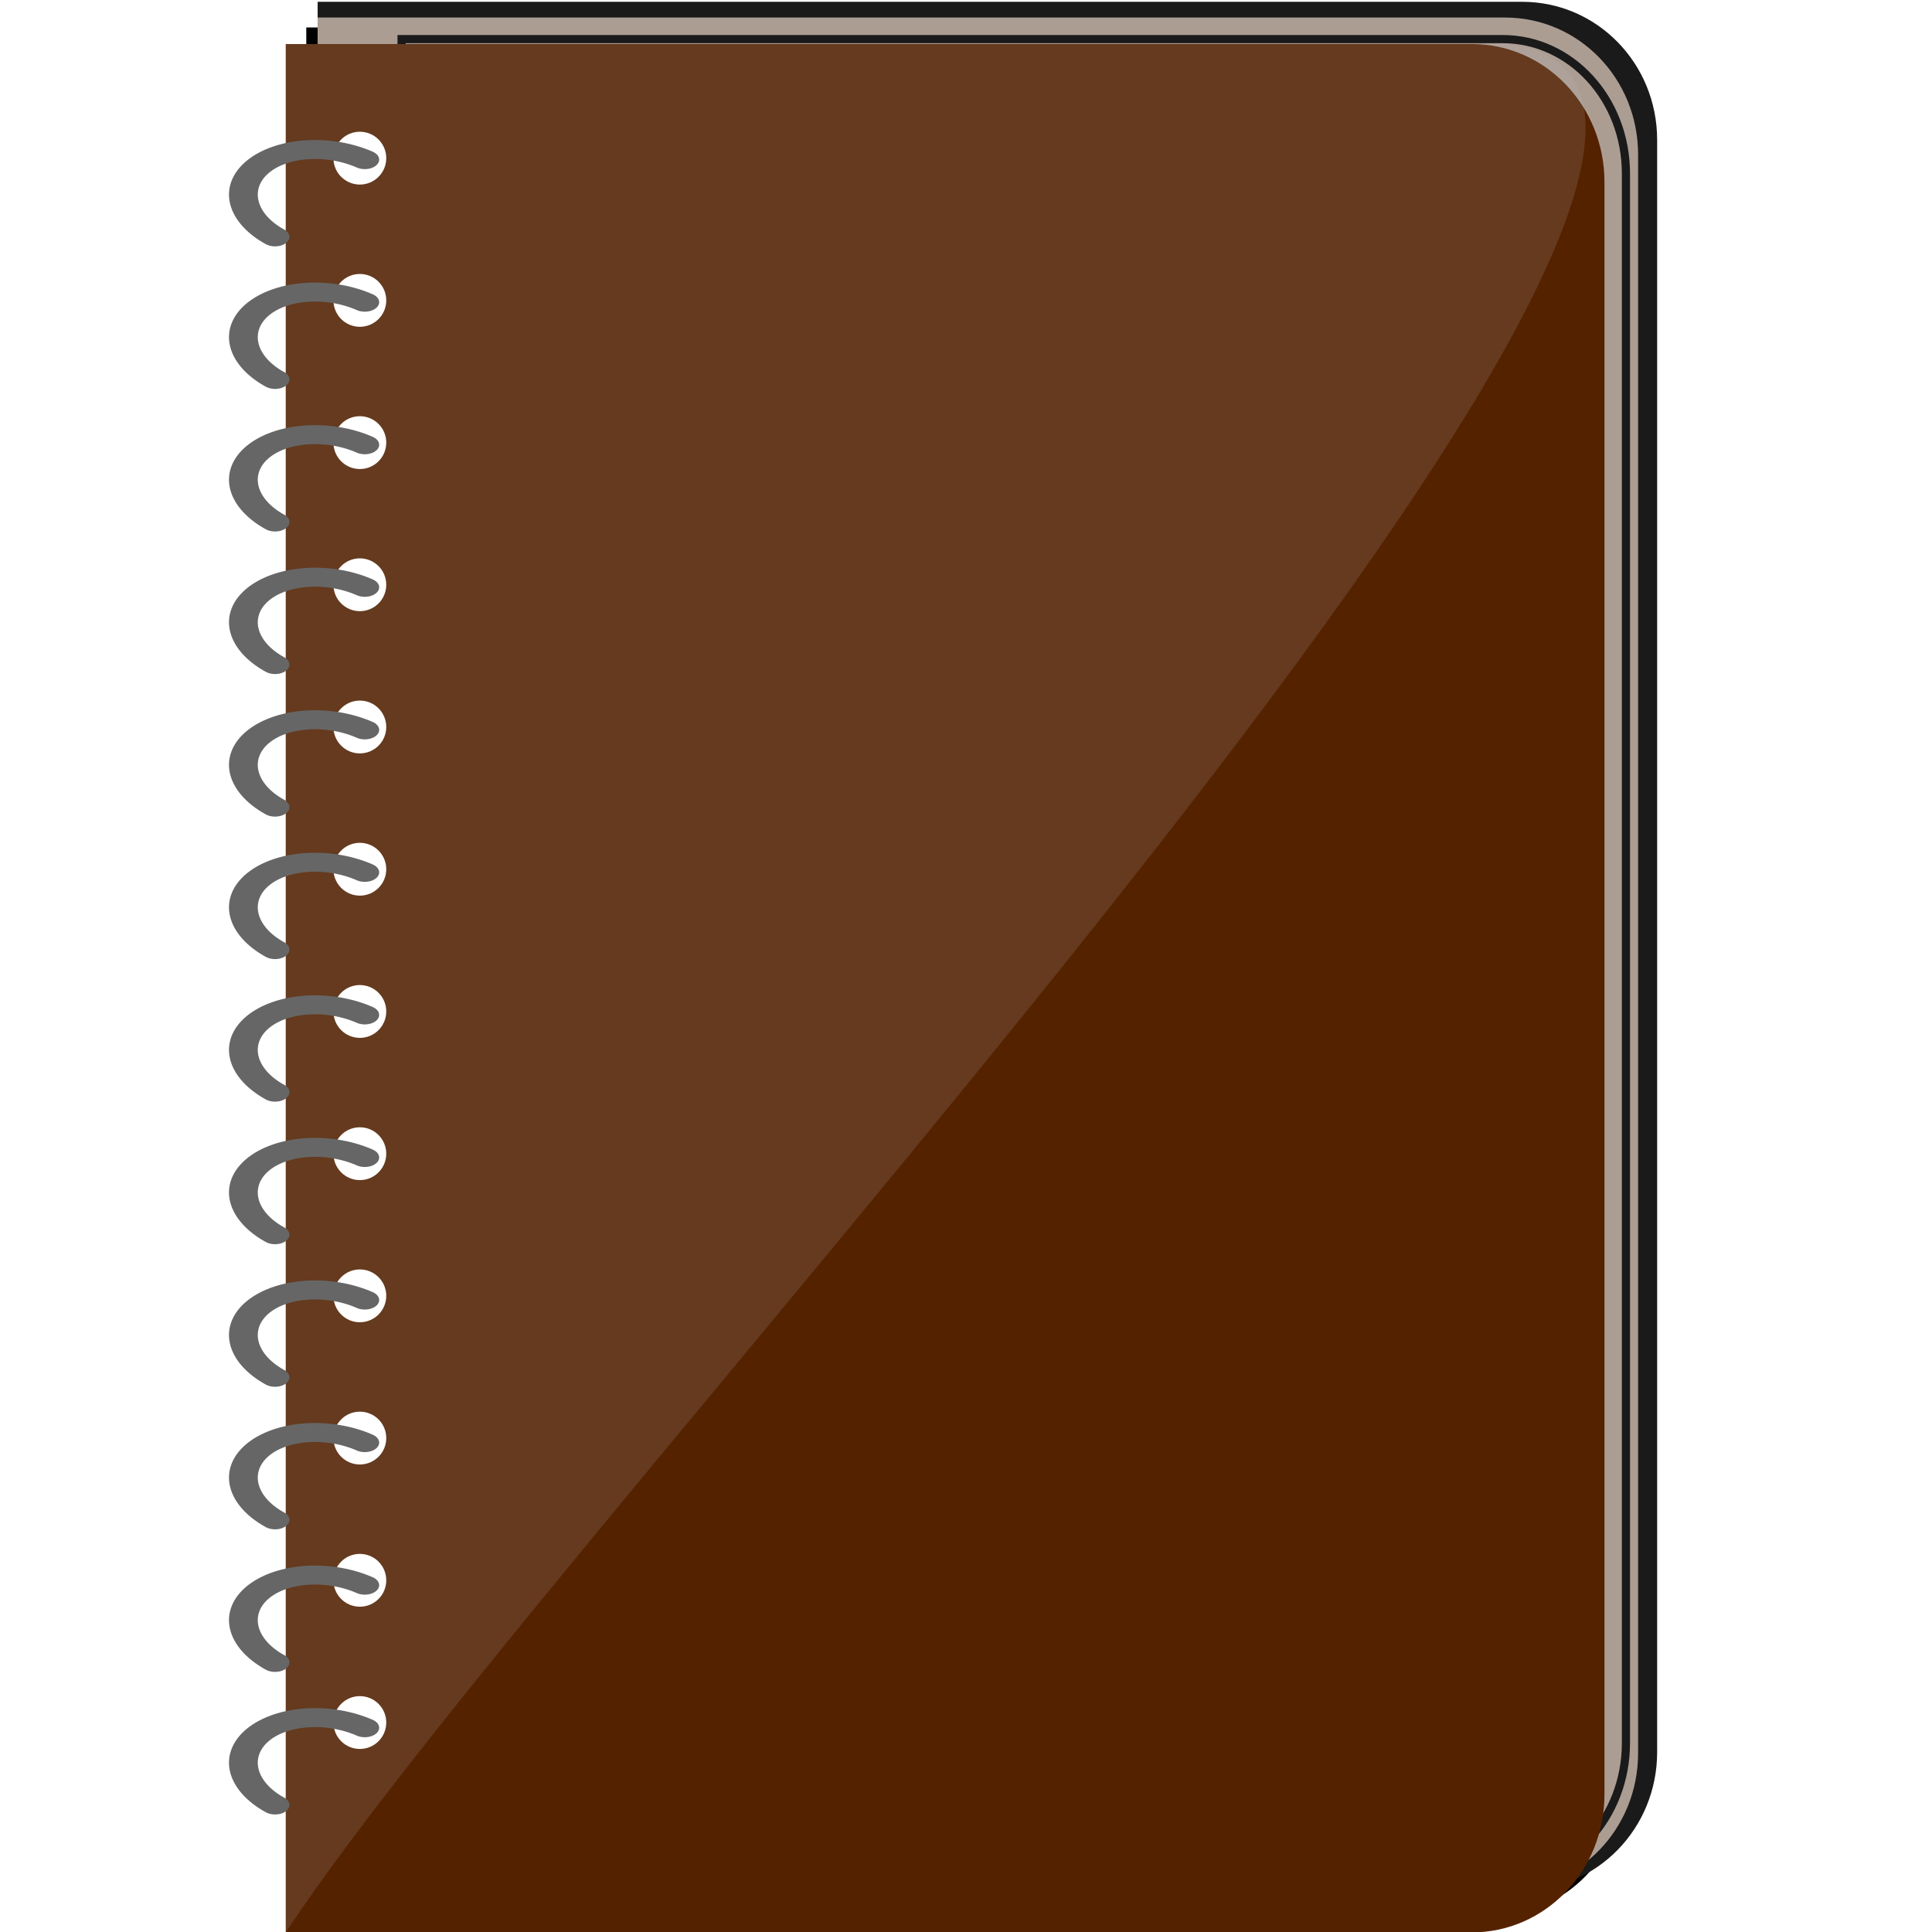 <?xml version="1.0" encoding="UTF-8" standalone="no"?>
<!-- Created with Inkscape (http://www.inkscape.org/) -->

<svg
   xmlns:dc="http://purl.org/dc/elements/1.1/"
   xmlns:cc="http://creativecommons.org/ns#"
   xmlns:rdf="http://www.w3.org/1999/02/22-rdf-syntax-ns#"
   xmlns:svg="http://www.w3.org/2000/svg"
   xmlns="http://www.w3.org/2000/svg"
   xmlns:sodipodi="http://sodipodi.sourceforge.net/DTD/sodipodi-0.dtd"
   xmlns:inkscape="http://www.inkscape.org/namespaces/inkscape"
   id="svg2"
   sodipodi:docname="notebook_01.svg"
   viewBox="0 0 256 256"
   version="1.1"
   inkscape:version="0.92.4 (5da689c313, 2019-01-14)"
   width="256"
   height="256">
  <defs
     id="defs4">
    <filter
       id="filter3895"
       inkscape:collect="always"
       style="color-interpolation-filters:sRGB">
      <feGaussianBlur
         id="feGaussianBlur3897"
         stdDeviation="1.297"
         inkscape:collect="always" />
    </filter>
    <filter
       id="filter3903"
       inkscape:collect="always"
       style="color-interpolation-filters:sRGB">
      <feGaussianBlur
         id="feGaussianBlur3905"
         stdDeviation="4.842"
         inkscape:collect="always" />
    </filter>
  </defs>
  <sodipodi:namedview
     id="base"
     fit-margin-left="0"
     inkscape:zoom="1.03021"
     borderopacity="1.0"
     inkscape:current-layer="svg2"
     inkscape:cx="96.973328"
     inkscape:cy="-60.805711"
     inkscape:window-maximized="1"
     showgrid="false"
     fit-margin-right="0"
     inkscape:snap-global="false"
     inkscape:document-units="px"
     bordercolor="#666666"
     inkscape:window-x="-8"
     inkscape:window-y="-8"
     fit-margin-bottom="0"
     inkscape:window-width="1920"
     inkscape:pageopacity="0.0"
     inkscape:pageshadow="2"
     pagecolor="#ffffff"
     inkscape:window-height="1025"
     fit-margin-top="0" />
  <g
     id="g3907"
     transform="matrix(1.097,0,0,1.097,-280.847,-302.899)">
    <path
       id="path3901"
       style="fill:#000000;fill-rule:evenodd;filter:url(#filter3903)"
       inkscape:connector-curvature="0"
       d="m 293.01,279.44 v 228.09 h 143.24 c 8.891,0 16.046,-7.441 16.046,-16.688 v -194.72 c 0,-9.246 -7.155,-16.688 -16.046,-16.688 H 293.01 Z" />
    <path
       id="path2990"
       style="fill:#1a1a1a;fill-rule:evenodd"
       inkscape:connector-curvature="0"
       d="m 294.38,276.34 v 228.09 h 145.5 c 9.031,0 16.299,-7.441 16.299,-16.688 v -194.72 c 0,-9.246 -7.268,-16.688 -16.299,-16.688 h -145.5 z" />
    <path
       id="path3843"
       d="m 294.38,278.24 v 226.19 h 143.43 c 8.903,0 16.067,-7.379 16.067,-16.548 v -193.1 c 0,-9.169 -7.165,-16.548 -16.067,-16.548 H 294.38 Z"
       style="fill:#ac9d93;fill-rule:evenodd"
       inkscape:connector-curvature="0" />
    <path
       id="path3885"
       style="fill:none;stroke:#1a1a1a;stroke-width:0.987;filter:url(#filter3895)"
       inkscape:connector-curvature="0"
       d="M 304.52,280.84 V 502.9 h 132.99 c 8.255,0 14.898,-7.244 14.898,-16.246 v -189.57 c 0,-9.002 -6.643,-16.246 -14.898,-16.246 H 304.52 Z" />
    <path
       id="rect2985"
       d="m 290.53,281.44 v 228.09 h 143.24 c 8.891,0 16.046,-7.441 16.046,-16.688 v -194.72 c 0,-9.246 -7.155,-16.688 -16.046,-16.688 H 290.53 Z"
       style="fill:#552200;fill-rule:evenodd"
       inkscape:connector-curvature="0" />
    <path
       id="path3899"
       sodipodi:nodetypes="cccc"
       inkscape:connector-curvature="0"
       style="opacity:0.167;fill:#b3b3b3;fill-rule:evenodd"
       d="M 290.53,281.44 V 509.53 C 324.33,458.06 488.05,287.58 438.14,281.44 Z" />
    <circle
       id="path3762"
       style="fill:#ffffff;fill-rule:evenodd"
       transform="matrix(0.688,0,0,0.688,154.72,100.78)"
       cx="210.406"
       cy="282.614"
       r="4.637" />
    <circle
       id="path3764"
       style="fill:#ffffff;fill-rule:evenodd"
       transform="matrix(0.688,0,0,0.688,154.72,117.96)"
       cx="210.406"
       cy="282.614"
       r="4.637" />
    <circle
       id="path3766"
       style="fill:#ffffff;fill-rule:evenodd"
       transform="matrix(0.688,0,0,0.688,154.72,135.14)"
       cx="210.406"
       cy="282.614"
       r="4.637" />
    <circle
       id="path3768"
       style="fill:#ffffff;fill-rule:evenodd"
       transform="matrix(0.688,0,0,0.688,154.72,152.31)"
       cx="210.406"
       cy="282.614"
       r="4.637" />
    <circle
       id="path3770"
       style="fill:#ffffff;fill-rule:evenodd"
       transform="matrix(0.688,0,0,0.688,154.72,169.49)"
       cx="210.406"
       cy="282.614"
       r="4.637" />
    <circle
       id="path3772"
       style="fill:#ffffff;fill-rule:evenodd"
       transform="matrix(0.688,0,0,0.688,154.72,186.67)"
       cx="210.406"
       cy="282.614"
       r="4.637" />
    <circle
       id="path3774"
       style="fill:#ffffff;fill-rule:evenodd"
       transform="matrix(0.688,0,0,0.688,154.72,203.85)"
       cx="210.406"
       cy="282.614"
       r="4.637" />
    <circle
       id="path3776"
       style="fill:#ffffff;fill-rule:evenodd"
       transform="matrix(0.688,0,0,0.688,154.72,221.03)"
       cx="210.406"
       cy="282.614"
       r="4.637" />
    <circle
       id="path3778"
       style="fill:#ffffff;fill-rule:evenodd"
       transform="matrix(0.688,0,0,0.688,154.72,238.2)"
       cx="210.406"
       cy="282.614"
       r="4.637" />
    <circle
       id="path3780"
       style="fill:#ffffff;fill-rule:evenodd"
       transform="matrix(0.688,0,0,0.688,154.72,255.38)"
       cx="210.406"
       cy="282.614"
       r="4.637" />
    <circle
       id="path3782"
       style="fill:#ffffff;fill-rule:evenodd"
       transform="matrix(0.688,0,0,0.688,154.72,272.56)"
       cx="210.406"
       cy="282.614"
       r="4.637" />
    <circle
       id="path3784"
       style="fill:#ffffff;fill-rule:evenodd"
       transform="matrix(0.688,0,0,0.688,154.72,289.74)"
       cx="210.406"
       cy="282.614"
       r="4.637" />
    <g
       id="g3829"
       style="stroke:#666666">
      <path
         id="path3786"
         sodipodi:rx="13.621304"
         sodipodi:ry="15.360193"
         style="fill:none;stroke:#666666;stroke-width:5.308;stroke-linecap:round;stroke-linejoin:round"
         sodipodi:type="arc"
         d="M 287.977,284.756 A 13.621,15.36 0 0 1 273.632,298.236 13.621,15.36 0 0 1 260.833,282.903"
         sodipodi:open="true"
         transform="matrix(-0.362,0.36,-0.546,-0.239,548.96,269.11)"
         sodipodi:cy="282.90344"
         sodipodi:cx="274.45477"
         sodipodi:end="3.1415927"
         sodipodi:start="0.12092503" />
      <path
         id="path3796"
         sodipodi:rx="13.621304"
         sodipodi:ry="15.360193"
         style="fill:none;stroke:#666666;stroke-width:5.308;stroke-linecap:round;stroke-linejoin:round"
         sodipodi:type="arc"
         d="M 287.977,284.756 A 13.621,15.36 0 0 1 273.632,298.236 13.621,15.36 0 0 1 260.833,282.903"
         sodipodi:open="true"
         transform="matrix(-0.362,0.36,-0.546,-0.239,548.96,389.64)"
         sodipodi:cy="282.90344"
         sodipodi:cx="274.45477"
         sodipodi:end="3.1415927"
         sodipodi:start="0.12092503" />
      <path
         id="path3798"
         sodipodi:rx="13.621304"
         sodipodi:ry="15.360193"
         style="fill:none;stroke:#666666;stroke-width:5.308;stroke-linecap:round;stroke-linejoin:round"
         sodipodi:type="arc"
         d="M 287.977,284.756 A 13.621,15.36 0 0 1 273.632,298.236 13.621,15.36 0 0 1 260.833,282.903"
         sodipodi:open="true"
         transform="matrix(-0.362,0.36,-0.546,-0.239,548.96,372.42)"
         sodipodi:cy="282.90344"
         sodipodi:cx="274.45477"
         sodipodi:end="3.1415927"
         sodipodi:start="0.12092503" />
      <path
         id="path3800"
         sodipodi:rx="13.621304"
         sodipodi:ry="15.360193"
         style="fill:none;stroke:#666666;stroke-width:5.308;stroke-linecap:round;stroke-linejoin:round"
         sodipodi:type="arc"
         d="M 287.977,284.756 A 13.621,15.36 0 0 1 273.632,298.236 13.621,15.36 0 0 1 260.833,282.903"
         sodipodi:open="true"
         transform="matrix(-0.362,0.36,-0.546,-0.239,548.96,355.2)"
         sodipodi:cy="282.90344"
         sodipodi:cx="274.45477"
         sodipodi:end="3.1415927"
         sodipodi:start="0.12092503" />
      <path
         id="path3802"
         sodipodi:rx="13.621304"
         sodipodi:ry="15.360193"
         style="fill:none;stroke:#666666;stroke-width:5.308;stroke-linecap:round;stroke-linejoin:round"
         sodipodi:type="arc"
         d="M 287.977,284.756 A 13.621,15.36 0 0 1 273.632,298.236 13.621,15.36 0 0 1 260.833,282.903"
         sodipodi:open="true"
         transform="matrix(-0.362,0.36,-0.546,-0.239,548.96,337.99)"
         sodipodi:cy="282.90344"
         sodipodi:cx="274.45477"
         sodipodi:end="3.1415927"
         sodipodi:start="0.12092503" />
      <path
         id="path3804"
         sodipodi:rx="13.621304"
         sodipodi:ry="15.360193"
         style="fill:none;stroke:#666666;stroke-width:5.308;stroke-linecap:round;stroke-linejoin:round"
         sodipodi:type="arc"
         d="M 287.977,284.756 A 13.621,15.36 0 0 1 273.632,298.236 13.621,15.36 0 0 1 260.833,282.903"
         sodipodi:open="true"
         transform="matrix(-0.362,0.36,-0.546,-0.239,548.96,320.77)"
         sodipodi:cy="282.90344"
         sodipodi:cx="274.45477"
         sodipodi:end="3.1415927"
         sodipodi:start="0.12092503" />
      <path
         id="path3806"
         sodipodi:rx="13.621304"
         sodipodi:ry="15.360193"
         style="fill:none;stroke:#666666;stroke-width:5.308;stroke-linecap:round;stroke-linejoin:round"
         sodipodi:type="arc"
         d="M 287.977,284.756 A 13.621,15.36 0 0 1 273.632,298.236 13.621,15.36 0 0 1 260.833,282.903"
         sodipodi:open="true"
         transform="matrix(-0.362,0.36,-0.546,-0.239,548.96,303.55)"
         sodipodi:cy="282.90344"
         sodipodi:cx="274.45477"
         sodipodi:end="3.1415927"
         sodipodi:start="0.12092503" />
      <path
         id="path3808"
         sodipodi:rx="13.621304"
         sodipodi:ry="15.360193"
         style="fill:none;stroke:#666666;stroke-width:5.308;stroke-linecap:round;stroke-linejoin:round"
         sodipodi:type="arc"
         d="M 287.977,284.756 A 13.621,15.36 0 0 1 273.632,298.236 13.621,15.36 0 0 1 260.833,282.903"
         sodipodi:open="true"
         transform="matrix(-0.362,0.36,-0.546,-0.239,548.96,286.33)"
         sodipodi:cy="282.90344"
         sodipodi:cx="274.45477"
         sodipodi:end="3.1415927"
         sodipodi:start="0.12092503" />
      <path
         id="path3810"
         sodipodi:rx="13.621304"
         sodipodi:ry="15.360193"
         style="fill:none;stroke:#666666;stroke-width:5.308;stroke-linecap:round;stroke-linejoin:round"
         sodipodi:type="arc"
         d="M 287.977,284.756 A 13.621,15.36 0 0 1 273.632,298.236 13.621,15.36 0 0 1 260.833,282.903"
         sodipodi:open="true"
         transform="matrix(-0.362,0.36,-0.546,-0.239,548.96,406.86)"
         sodipodi:cy="282.90344"
         sodipodi:cx="274.45477"
         sodipodi:end="3.1415927"
         sodipodi:start="0.12092503" />
      <path
         id="path3812"
         sodipodi:rx="13.621304"
         sodipodi:ry="15.360193"
         style="fill:none;stroke:#666666;stroke-width:5.308;stroke-linecap:round;stroke-linejoin:round"
         sodipodi:type="arc"
         d="M 287.977,284.756 A 13.621,15.36 0 0 1 273.632,298.236 13.621,15.36 0 0 1 260.833,282.903"
         sodipodi:open="true"
         transform="matrix(-0.362,0.36,-0.546,-0.239,548.96,424.08)"
         sodipodi:cy="282.90344"
         sodipodi:cx="274.45477"
         sodipodi:end="3.1415927"
         sodipodi:start="0.12092503" />
      <path
         id="path3814"
         sodipodi:rx="13.621304"
         sodipodi:ry="15.360193"
         style="fill:none;stroke:#666666;stroke-width:5.308;stroke-linecap:round;stroke-linejoin:round"
         sodipodi:type="arc"
         d="M 287.977,284.756 A 13.621,15.36 0 0 1 273.632,298.236 13.621,15.36 0 0 1 260.833,282.903"
         sodipodi:open="true"
         transform="matrix(-0.362,0.36,-0.546,-0.239,548.96,441.3)"
         sodipodi:cy="282.90344"
         sodipodi:cx="274.45477"
         sodipodi:end="3.1415927"
         sodipodi:start="0.12092503" />
      <path
         id="path3827"
         sodipodi:rx="13.621304"
         sodipodi:ry="15.360193"
         style="fill:none;stroke:#666666;stroke-width:5.308;stroke-linecap:round;stroke-linejoin:round"
         sodipodi:type="arc"
         d="M 287.977,284.756 A 13.621,15.36 0 0 1 273.632,298.236 13.621,15.36 0 0 1 260.833,282.903"
         sodipodi:open="true"
         transform="matrix(-0.362,0.36,-0.546,-0.239,548.96,458.52)"
         sodipodi:cy="282.90344"
         sodipodi:cx="274.45477"
         sodipodi:end="3.1415927"
         sodipodi:start="0.12092503" />
    </g>
  </g>
</svg>
